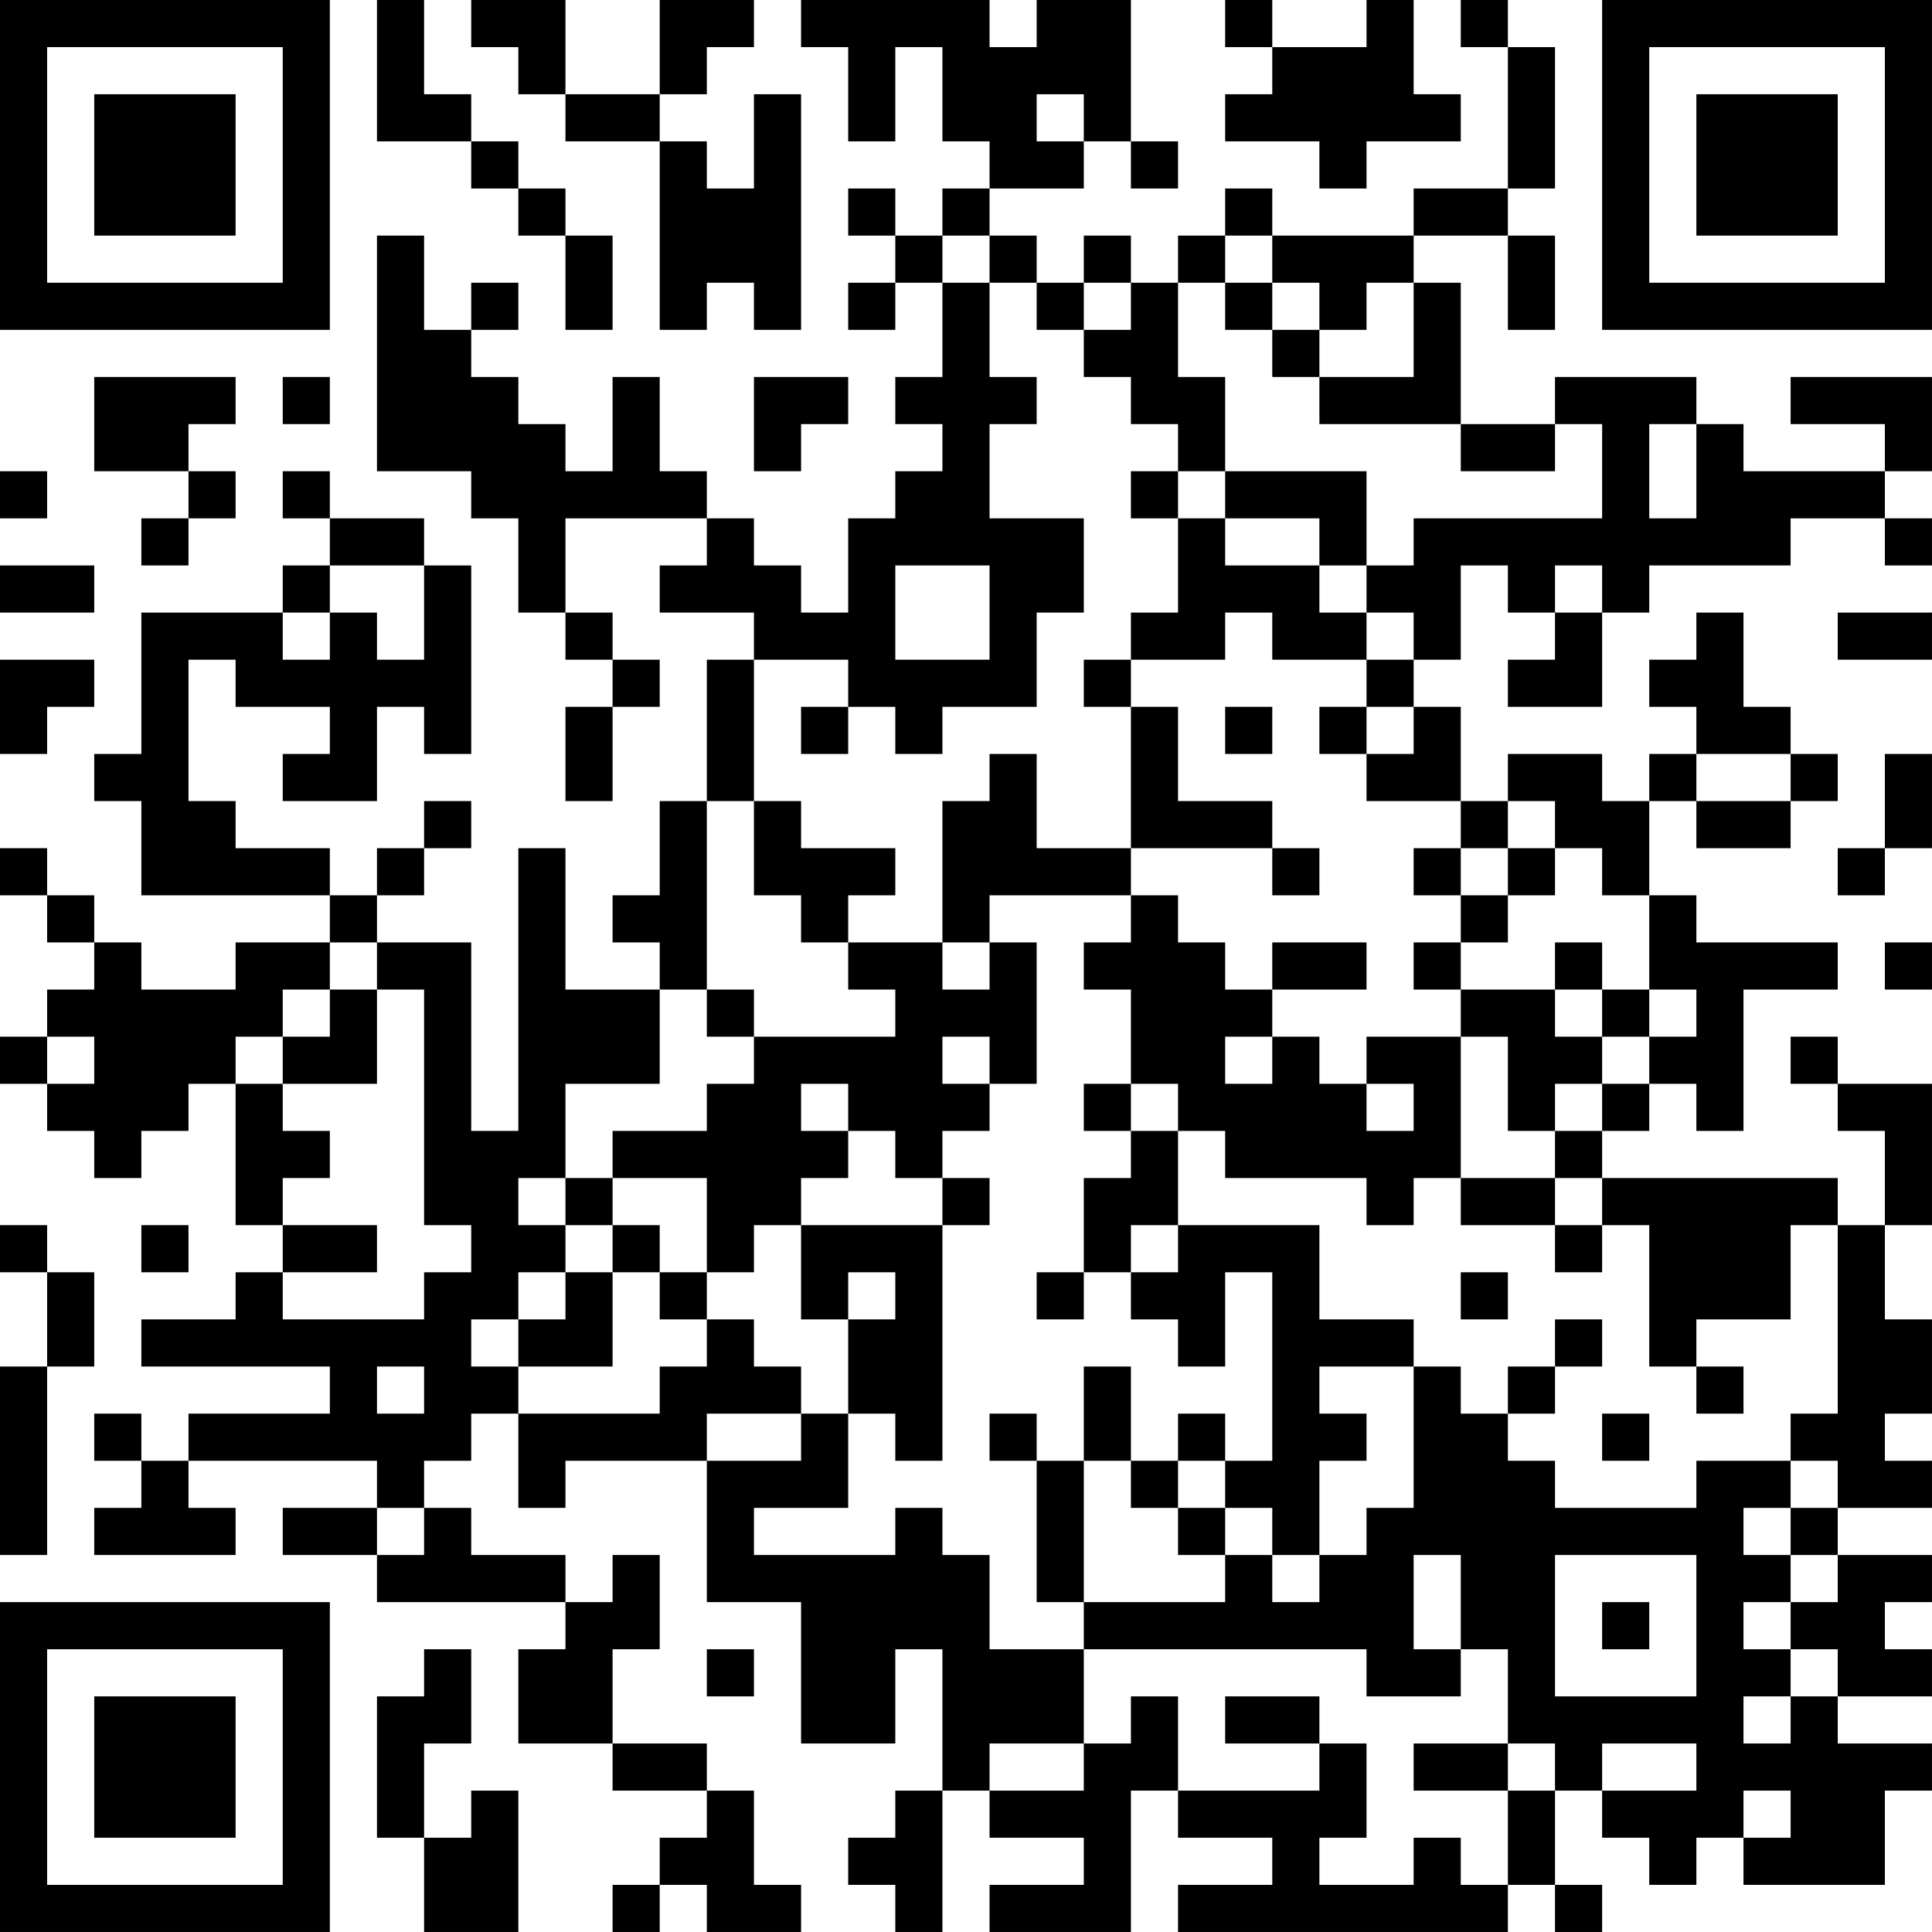 <?xml version="1.0" encoding="UTF-8"?>
<svg xmlns="http://www.w3.org/2000/svg" version="1.1" width="200" height="200" viewBox="0 0 200 200"><rect x="0" y="0" width="200" height="200" fill="#ffffff"/><g transform="scale(4.878)"><g transform="translate(0,0)"><path fill-rule="evenodd" d="M8 0L8 3L10 3L10 4L11 4L11 5L12 5L12 7L13 7L13 5L12 5L12 4L11 4L11 3L10 3L10 2L9 2L9 0ZM10 0L10 1L11 1L11 2L12 2L12 3L14 3L14 7L15 7L15 6L16 6L16 7L17 7L17 2L16 2L16 4L15 4L15 3L14 3L14 2L15 2L15 1L16 1L16 0L14 0L14 2L12 2L12 0ZM17 0L17 1L18 1L18 3L19 3L19 1L20 1L20 3L21 3L21 4L20 4L20 5L19 5L19 4L18 4L18 5L19 5L19 6L18 6L18 7L19 7L19 6L20 6L20 8L19 8L19 9L20 9L20 10L19 10L19 11L18 11L18 13L17 13L17 12L16 12L16 11L15 11L15 10L14 10L14 8L13 8L13 10L12 10L12 9L11 9L11 8L10 8L10 7L11 7L11 6L10 6L10 7L9 7L9 5L8 5L8 10L10 10L10 11L11 11L11 13L12 13L12 14L13 14L13 15L12 15L12 17L13 17L13 15L14 15L14 14L13 14L13 13L12 13L12 11L15 11L15 12L14 12L14 13L16 13L16 14L15 14L15 17L14 17L14 19L13 19L13 20L14 20L14 21L12 21L12 18L11 18L11 24L10 24L10 20L8 20L8 19L9 19L9 18L10 18L10 17L9 17L9 18L8 18L8 19L7 19L7 18L5 18L5 17L4 17L4 14L5 14L5 15L7 15L7 16L6 16L6 17L8 17L8 15L9 15L9 16L10 16L10 12L9 12L9 11L7 11L7 10L6 10L6 11L7 11L7 12L6 12L6 13L3 13L3 16L2 16L2 17L3 17L3 19L7 19L7 20L5 20L5 21L3 21L3 20L2 20L2 19L1 19L1 18L0 18L0 19L1 19L1 20L2 20L2 21L1 21L1 22L0 22L0 23L1 23L1 24L2 24L2 25L3 25L3 24L4 24L4 23L5 23L5 26L6 26L6 27L5 27L5 28L3 28L3 29L7 29L7 30L4 30L4 31L3 31L3 30L2 30L2 31L3 31L3 32L2 32L2 33L5 33L5 32L4 32L4 31L8 31L8 32L6 32L6 33L8 33L8 34L12 34L12 35L11 35L11 37L13 37L13 38L15 38L15 39L14 39L14 40L13 40L13 41L14 41L14 40L15 40L15 41L17 41L17 40L16 40L16 38L15 38L15 37L13 37L13 35L14 35L14 33L13 33L13 34L12 34L12 33L10 33L10 32L9 32L9 31L10 31L10 30L11 30L11 32L12 32L12 31L15 31L15 34L17 34L17 37L19 37L19 35L20 35L20 38L19 38L19 39L18 39L18 40L19 40L19 41L20 41L20 38L21 38L21 39L23 39L23 40L21 40L21 41L24 41L24 38L25 38L25 39L27 39L27 40L25 40L25 41L32 41L32 40L33 40L33 41L34 41L34 40L33 40L33 38L34 38L34 39L35 39L35 40L36 40L36 39L37 39L37 40L40 40L40 38L41 38L41 37L39 37L39 36L41 36L41 35L40 35L40 34L41 34L41 33L39 33L39 32L41 32L41 31L40 31L40 30L41 30L41 28L40 28L40 26L41 26L41 23L39 23L39 22L38 22L38 23L39 23L39 24L40 24L40 26L39 26L39 25L34 25L34 24L35 24L35 23L36 23L36 24L37 24L37 21L39 21L39 20L36 20L36 19L35 19L35 17L36 17L36 18L38 18L38 17L39 17L39 16L38 16L38 15L37 15L37 13L36 13L36 14L35 14L35 15L36 15L36 16L35 16L35 17L34 17L34 16L32 16L32 17L31 17L31 15L30 15L30 14L31 14L31 12L32 12L32 13L33 13L33 14L32 14L32 15L34 15L34 13L35 13L35 12L38 12L38 11L40 11L40 12L41 12L41 11L40 11L40 10L41 10L41 8L38 8L38 9L40 9L40 10L37 10L37 9L36 9L36 8L33 8L33 9L31 9L31 6L30 6L30 5L32 5L32 7L33 7L33 5L32 5L32 4L33 4L33 1L32 1L32 0L31 0L31 1L32 1L32 4L30 4L30 5L27 5L27 4L26 4L26 5L25 5L25 6L24 6L24 5L23 5L23 6L22 6L22 5L21 5L21 4L23 4L23 3L24 3L24 4L25 4L25 3L24 3L24 0L22 0L22 1L21 1L21 0ZM26 0L26 1L27 1L27 2L26 2L26 3L28 3L28 4L29 4L29 3L31 3L31 2L30 2L30 0L29 0L29 1L27 1L27 0ZM22 2L22 3L23 3L23 2ZM20 5L20 6L21 6L21 8L22 8L22 9L21 9L21 11L23 11L23 13L22 13L22 15L20 15L20 16L19 16L19 15L18 15L18 14L16 14L16 17L15 17L15 21L14 21L14 23L12 23L12 25L11 25L11 26L12 26L12 27L11 27L11 28L10 28L10 29L11 29L11 30L14 30L14 29L15 29L15 28L16 28L16 29L17 29L17 30L15 30L15 31L17 31L17 30L18 30L18 32L16 32L16 33L19 33L19 32L20 32L20 33L21 33L21 35L23 35L23 37L21 37L21 38L23 38L23 37L24 37L24 36L25 36L25 38L28 38L28 37L29 37L29 39L28 39L28 40L30 40L30 39L31 39L31 40L32 40L32 38L33 38L33 37L32 37L32 35L31 35L31 33L30 33L30 35L31 35L31 36L29 36L29 35L23 35L23 34L26 34L26 33L27 33L27 34L28 34L28 33L29 33L29 32L30 32L30 29L31 29L31 30L32 30L32 31L33 31L33 32L36 32L36 31L38 31L38 32L37 32L37 33L38 33L38 34L37 34L37 35L38 35L38 36L37 36L37 37L38 37L38 36L39 36L39 35L38 35L38 34L39 34L39 33L38 33L38 32L39 32L39 31L38 31L38 30L39 30L39 26L38 26L38 28L36 28L36 29L35 29L35 26L34 26L34 25L33 25L33 24L34 24L34 23L35 23L35 22L36 22L36 21L35 21L35 19L34 19L34 18L33 18L33 17L32 17L32 18L31 18L31 17L29 17L29 16L30 16L30 15L29 15L29 14L30 14L30 13L29 13L29 12L30 12L30 11L34 11L34 9L33 9L33 10L31 10L31 9L28 9L28 8L30 8L30 6L29 6L29 7L28 7L28 6L27 6L27 5L26 5L26 6L25 6L25 8L26 8L26 10L25 10L25 9L24 9L24 8L23 8L23 7L24 7L24 6L23 6L23 7L22 7L22 6L21 6L21 5ZM26 6L26 7L27 7L27 8L28 8L28 7L27 7L27 6ZM2 8L2 10L4 10L4 11L3 11L3 12L4 12L4 11L5 11L5 10L4 10L4 9L5 9L5 8ZM6 8L6 9L7 9L7 8ZM16 8L16 10L17 10L17 9L18 9L18 8ZM35 9L35 11L36 11L36 9ZM0 10L0 11L1 11L1 10ZM24 10L24 11L25 11L25 13L24 13L24 14L23 14L23 15L24 15L24 18L22 18L22 16L21 16L21 17L20 17L20 20L18 20L18 19L19 19L19 18L17 18L17 17L16 17L16 19L17 19L17 20L18 20L18 21L19 21L19 22L16 22L16 21L15 21L15 22L16 22L16 23L15 23L15 24L13 24L13 25L12 25L12 26L13 26L13 27L12 27L12 28L11 28L11 29L13 29L13 27L14 27L14 28L15 28L15 27L16 27L16 26L17 26L17 28L18 28L18 30L19 30L19 31L20 31L20 26L21 26L21 25L20 25L20 24L21 24L21 23L22 23L22 20L21 20L21 19L24 19L24 20L23 20L23 21L24 21L24 23L23 23L23 24L24 24L24 25L23 25L23 27L22 27L22 28L23 28L23 27L24 27L24 28L25 28L25 29L26 29L26 27L27 27L27 31L26 31L26 30L25 30L25 31L24 31L24 29L23 29L23 31L22 31L22 30L21 30L21 31L22 31L22 34L23 34L23 31L24 31L24 32L25 32L25 33L26 33L26 32L27 32L27 33L28 33L28 31L29 31L29 30L28 30L28 29L30 29L30 28L28 28L28 26L25 26L25 24L26 24L26 25L29 25L29 26L30 26L30 25L31 25L31 26L33 26L33 27L34 27L34 26L33 26L33 25L31 25L31 22L32 22L32 24L33 24L33 23L34 23L34 22L35 22L35 21L34 21L34 20L33 20L33 21L31 21L31 20L32 20L32 19L33 19L33 18L32 18L32 19L31 19L31 18L30 18L30 19L31 19L31 20L30 20L30 21L31 21L31 22L29 22L29 23L28 23L28 22L27 22L27 21L29 21L29 20L27 20L27 21L26 21L26 20L25 20L25 19L24 19L24 18L27 18L27 19L28 19L28 18L27 18L27 17L25 17L25 15L24 15L24 14L26 14L26 13L27 13L27 14L29 14L29 13L28 13L28 12L29 12L29 10L26 10L26 11L25 11L25 10ZM26 11L26 12L28 12L28 11ZM0 12L0 13L2 13L2 12ZM7 12L7 13L6 13L6 14L7 14L7 13L8 13L8 14L9 14L9 12ZM19 12L19 14L21 14L21 12ZM33 12L33 13L34 13L34 12ZM39 13L39 14L41 14L41 13ZM0 14L0 16L1 16L1 15L2 15L2 14ZM17 15L17 16L18 16L18 15ZM26 15L26 16L27 16L27 15ZM28 15L28 16L29 16L29 15ZM36 16L36 17L38 17L38 16ZM40 16L40 18L39 18L39 19L40 19L40 18L41 18L41 16ZM7 20L7 21L6 21L6 22L5 22L5 23L6 23L6 24L7 24L7 25L6 25L6 26L8 26L8 27L6 27L6 28L9 28L9 27L10 27L10 26L9 26L9 21L8 21L8 20ZM20 20L20 21L21 21L21 20ZM40 20L40 21L41 21L41 20ZM7 21L7 22L6 22L6 23L8 23L8 21ZM33 21L33 22L34 22L34 21ZM1 22L1 23L2 23L2 22ZM20 22L20 23L21 23L21 22ZM26 22L26 23L27 23L27 22ZM17 23L17 24L18 24L18 25L17 25L17 26L20 26L20 25L19 25L19 24L18 24L18 23ZM24 23L24 24L25 24L25 23ZM29 23L29 24L30 24L30 23ZM13 25L13 26L14 26L14 27L15 27L15 25ZM0 26L0 27L1 27L1 29L0 29L0 33L1 33L1 29L2 29L2 27L1 27L1 26ZM3 26L3 27L4 27L4 26ZM24 26L24 27L25 27L25 26ZM18 27L18 28L19 28L19 27ZM31 27L31 28L32 28L32 27ZM33 28L33 29L32 29L32 30L33 30L33 29L34 29L34 28ZM8 29L8 30L9 30L9 29ZM36 29L36 30L37 30L37 29ZM34 30L34 31L35 31L35 30ZM25 31L25 32L26 32L26 31ZM8 32L8 33L9 33L9 32ZM33 33L33 36L36 36L36 33ZM34 34L34 35L35 35L35 34ZM9 35L9 36L8 36L8 39L9 39L9 41L11 41L11 38L10 38L10 39L9 39L9 37L10 37L10 35ZM15 35L15 36L16 36L16 35ZM26 36L26 37L28 37L28 36ZM30 37L30 38L32 38L32 37ZM34 37L34 38L36 38L36 37ZM37 38L37 39L38 39L38 38ZM0 0L0 7L7 7L7 0ZM1 1L1 6L6 6L6 1ZM2 2L2 5L5 5L5 2ZM34 0L34 7L41 7L41 0ZM35 1L35 6L40 6L40 1ZM36 2L36 5L39 5L39 2ZM0 34L0 41L7 41L7 34ZM1 35L1 40L6 40L6 35ZM2 36L2 39L5 39L5 36Z" fill="#000000"/></g></g></svg>
